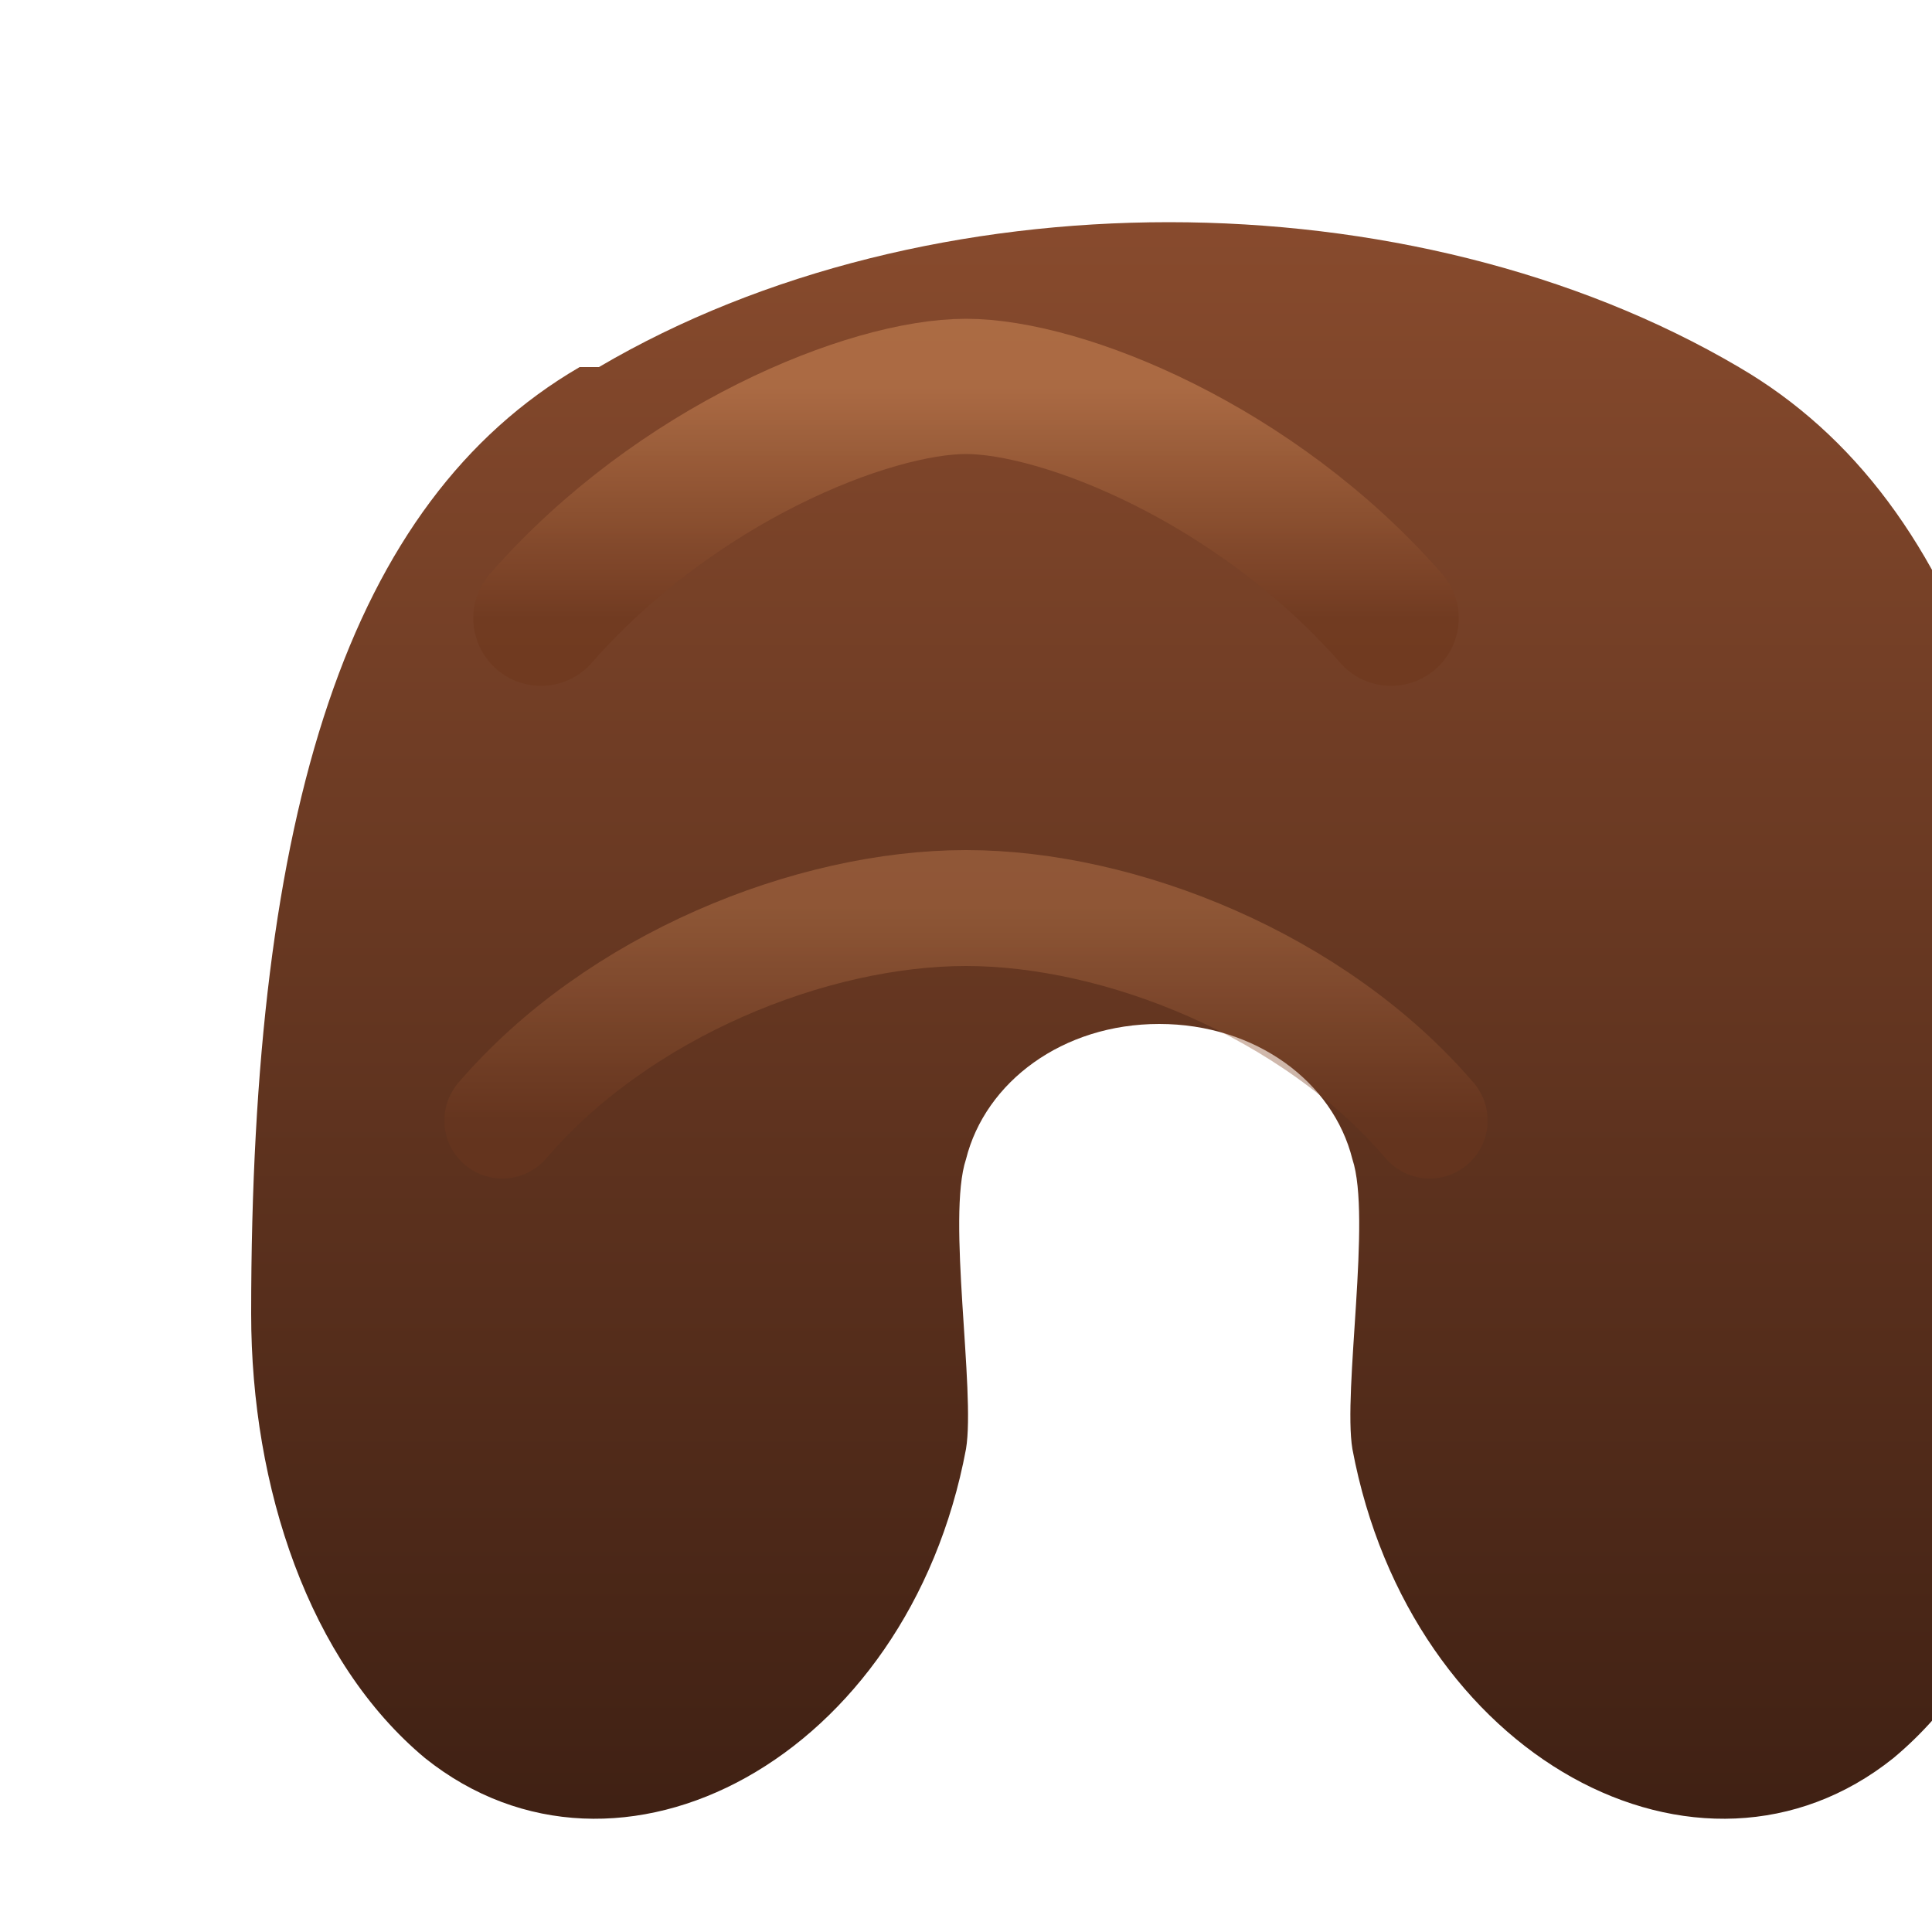 <svg xmlns="http://www.w3.org/2000/svg" viewBox="0 0 200 200">
  <defs>
    <linearGradient id="longBrown" x1="0" y1="0" x2="0" y2="1">
      <stop offset="0" stop-color="#8a4c2e" />
      <stop offset="1" stop-color="#3b1e12" />
    </linearGradient>
    <linearGradient id="longHighlight" x1="0" y1="0" x2="0" y2="1">
      <stop offset="0" stop-color="#c78254" />
      <stop offset="1" stop-color="#6e371d" />
    </linearGradient>
  </defs>
  <path d="M60 38c-24 14-34 46-34 98 0 18 6 36 18 46 20 16 50 0 56-32 1-6-2-24 0-30 2-8 10-14 20-14s18 6 20 14c2 6-1 24 0 30 6 32 36 48 56 32 12-10 18-28 18-46 0-52-10-84-34-98-34-20-84-20-118 0z" fill="url(#longBrown)" />
  <path d="M56 64c14-16 34-24 44-24s30 8 44 24" fill="none" stroke="url(#longHighlight)" stroke-width="14" stroke-linecap="round" opacity="0.6" />
  <path d="M52 116c12-14 32-22 48-22s36 8 48 22" fill="none" stroke="url(#longHighlight)" stroke-width="12" stroke-linecap="round" opacity="0.4" />
</svg>
